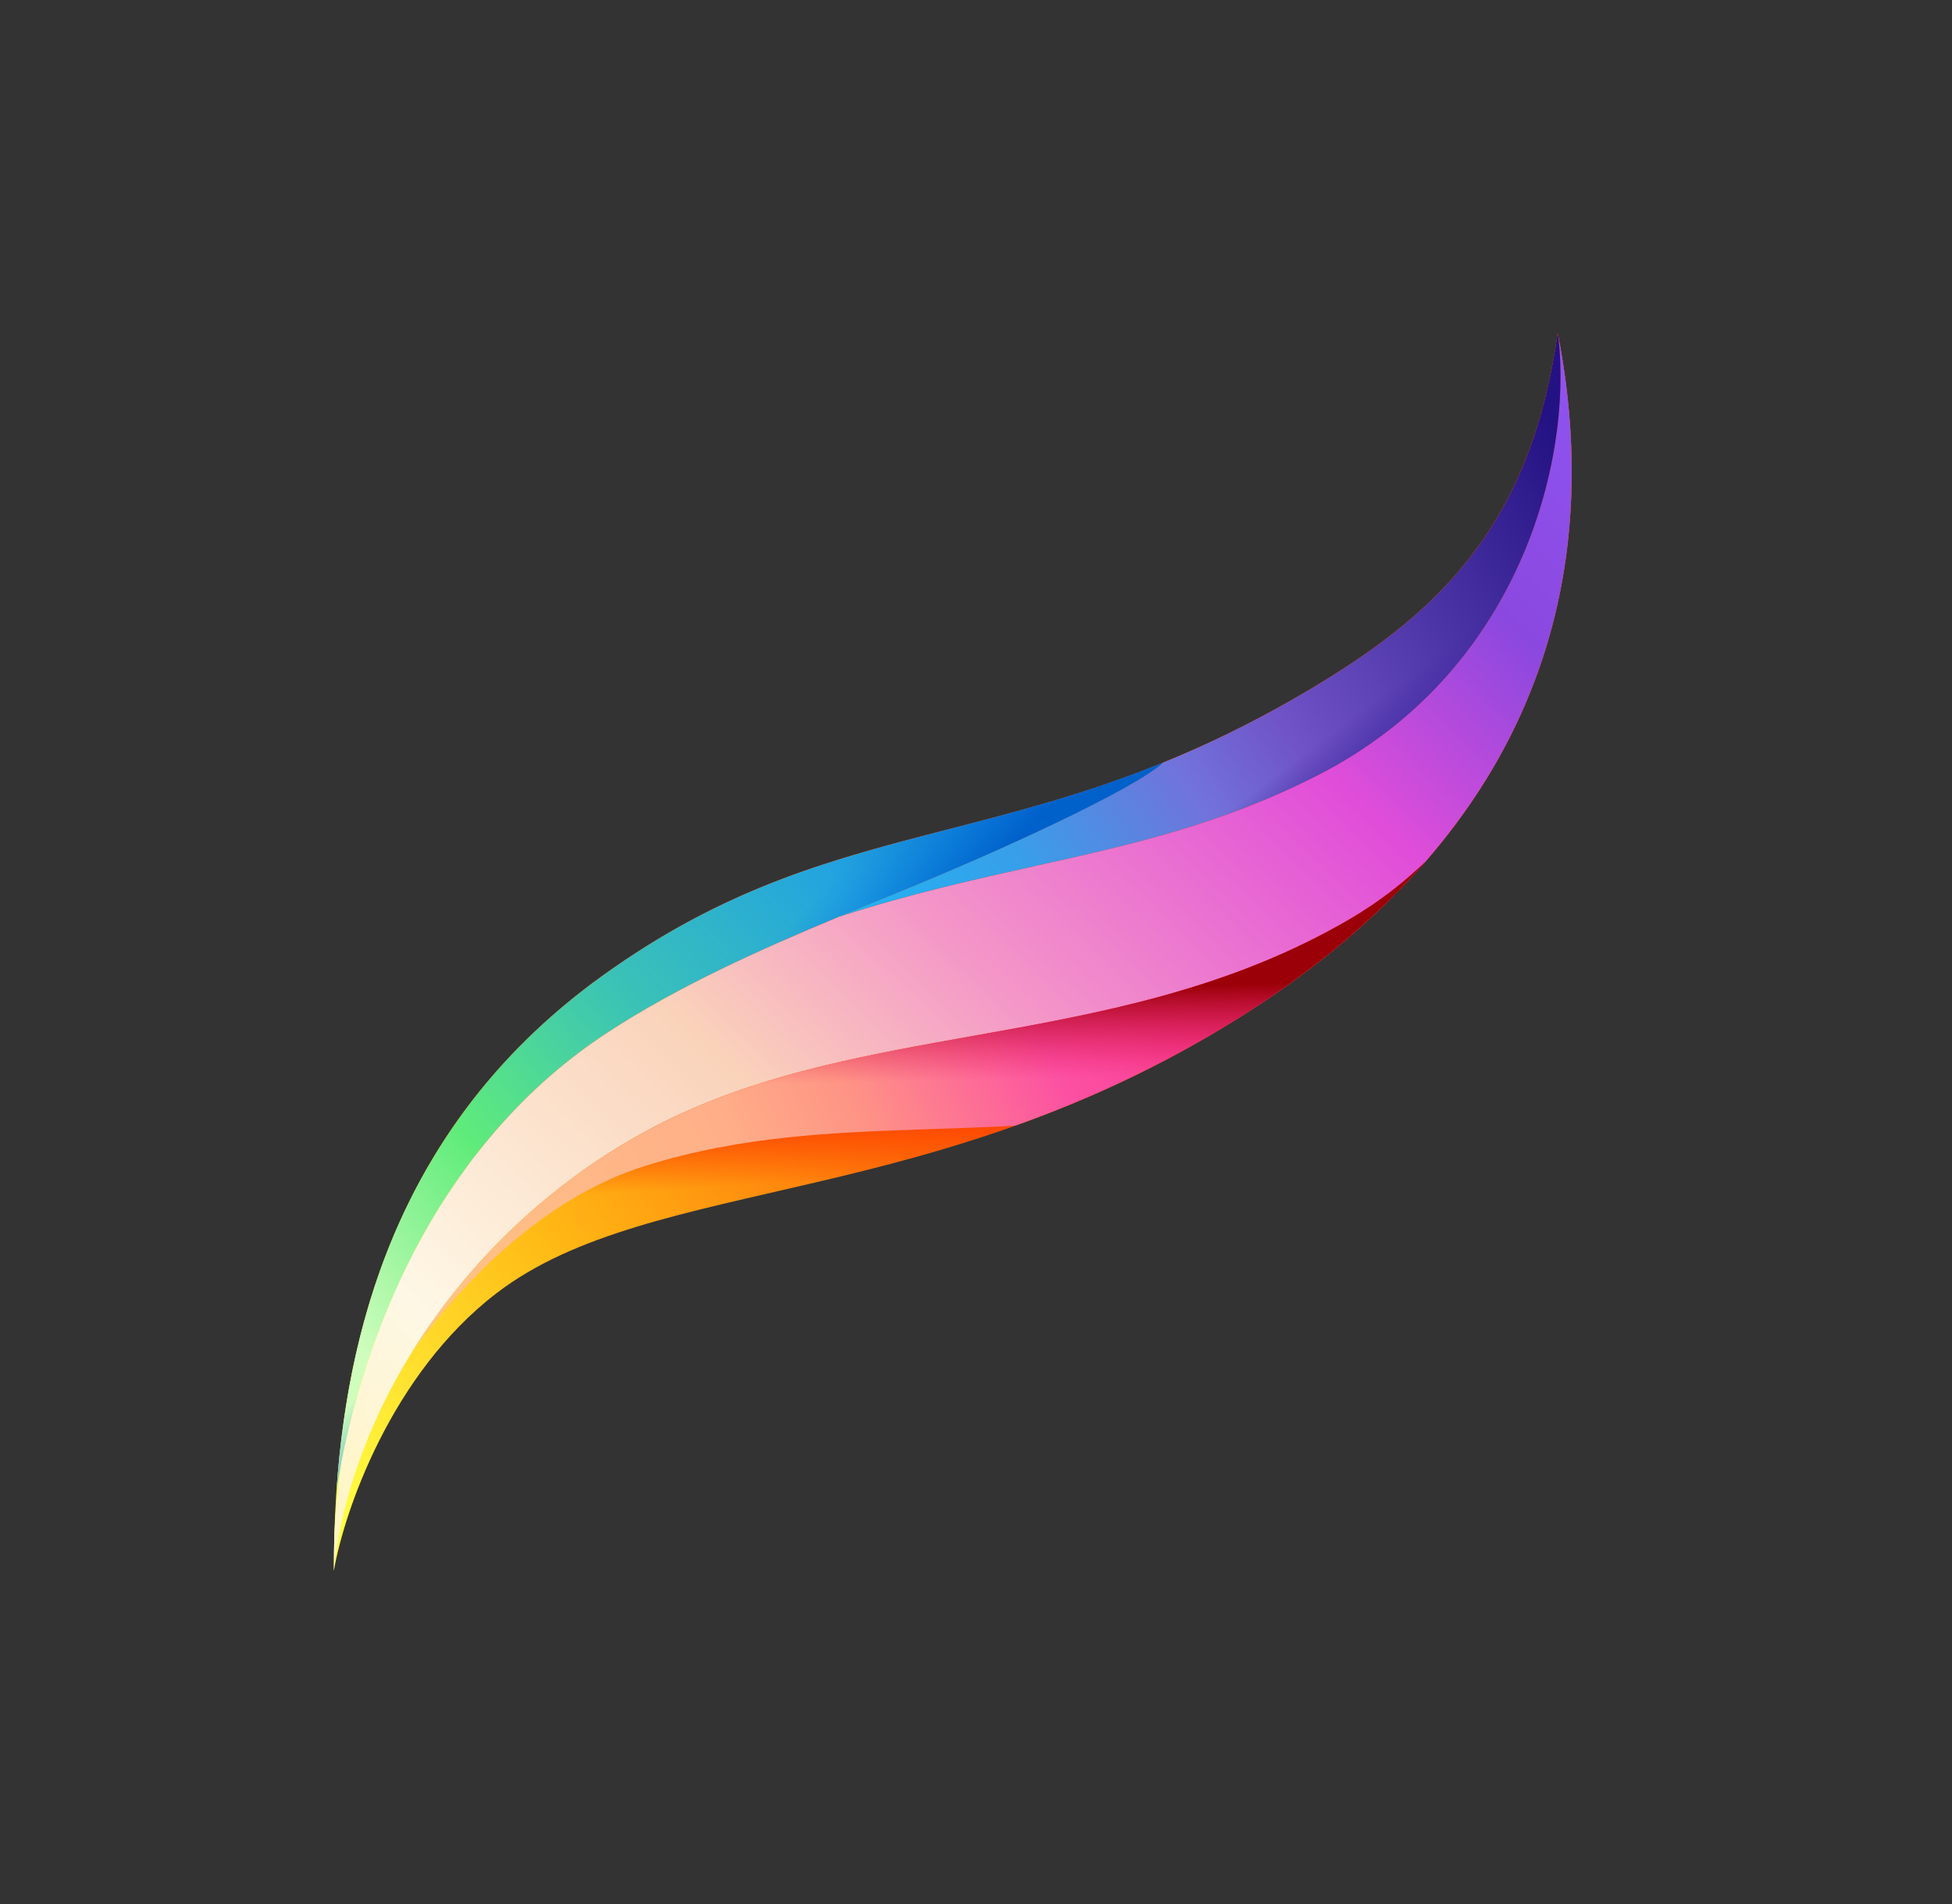 <svg width="41" height="40" viewBox="0 0 41 40" fill="none" xmlns="http://www.w3.org/2000/svg">
<rect x="0" y="0" width="41" height="40" fill="#333333" stroke="none"/>
<path d="M12.636 20.512C7.936 23.904 7.012 28.864 7.012 33C7.226 31.766 8.209 28.872 10.426 27.17C13.72 24.642 19.745 25.474 26.332 21.182C32.919 16.889 33.562 11.294 32.719 7C32.133 11.143 30.133 12.949 27.377 14.564C21.392 18.07 17.656 16.888 12.636 20.512Z" fill="url(#paint0_linear_133_131)"/>
<path d="M12.636 20.512C7.936 23.904 7.012 28.864 7.012 33C7.226 31.766 8.209 28.872 10.426 27.17C13.72 24.642 19.745 25.474 26.332 21.182C32.919 16.889 33.562 11.294 32.719 7C32.133 11.143 30.133 12.949 27.377 14.564C21.392 18.07 17.656 16.888 12.636 20.512Z" fill="url(#paint1_linear_133_131)"/>
<path d="M7.068 31.305C7.326 27.567 8.564 23.451 12.636 20.512C15.253 18.623 17.521 18.04 19.941 17.417C21.353 17.054 22.816 16.678 24.431 16.021C23.842 16.573 21.043 17.861 18.931 18.722C16.825 19.58 14.605 20.485 12.756 21.694C9.047 24.119 7.539 28.339 7.068 31.305Z" fill="url(#paint2_linear_133_131)"/>
<path d="M7.068 31.305C7.326 27.567 8.564 23.451 12.636 20.512C15.253 18.623 17.521 18.04 19.941 17.417C21.353 17.054 22.816 16.678 24.431 16.021C23.842 16.573 21.043 17.861 18.931 18.722C16.825 19.58 14.605 20.485 12.756 21.694C9.047 24.119 7.539 28.339 7.068 31.305Z" fill="url(#paint3_linear_133_131)"/>
<path d="M29.928 18.114C29.466 18.558 28.951 18.955 28.381 19.291C25.81 20.804 23.078 21.292 20.419 21.766C18.3 22.145 16.229 22.515 14.322 23.388C10.025 25.358 7.374 29.454 7.012 32.999C7.012 33 7.012 33 7.012 33C7.012 32.999 7.012 32.999 7.012 32.998C7.012 32.727 7.016 32.453 7.025 32.176C7.047 31.737 7.093 31.25 7.17 30.731C7.737 27.815 9.28 23.967 12.756 21.694C14.227 20.732 15.934 19.962 17.631 19.256C19.124 18.775 20.469 18.476 21.751 18.191C23.768 17.742 25.628 17.329 27.658 16.297C31.916 14.133 33.032 9.685 32.732 7.069C33.369 10.384 33.111 14.461 29.928 18.114Z" fill="url(#paint4_linear_133_131)"/>
<path d="M29.928 18.114C29.466 18.558 28.951 18.955 28.381 19.291C25.81 20.803 23.078 21.291 20.419 21.766C18.3 22.144 16.229 22.514 14.322 23.388C11.851 24.52 9.924 26.357 8.664 28.387C9.776 26.855 11.47 25.143 13.559 24.491C15.598 23.854 17.544 23.789 19.564 23.72C20.143 23.701 20.729 23.681 21.324 23.648C22.929 23.074 24.612 22.303 26.332 21.182C27.815 20.215 28.997 19.183 29.928 18.114Z" fill="url(#paint5_linear_133_131)"/>
<path d="M29.928 18.114C29.466 18.558 28.951 18.955 28.381 19.291C25.81 20.803 23.078 21.291 20.419 21.766C18.3 22.144 16.229 22.514 14.322 23.388C11.851 24.52 9.924 26.357 8.664 28.387C9.776 26.855 11.47 25.143 13.559 24.491C15.598 23.854 17.544 23.789 19.564 23.72C20.143 23.701 20.729 23.681 21.324 23.648C22.929 23.074 24.612 22.303 26.332 21.182C27.815 20.215 28.997 19.183 29.928 18.114Z" fill="url(#paint6_linear_133_131)"/>
<path d="M32.732 7.069C32.727 7.046 32.723 7.023 32.718 7C32.133 11.143 30.133 12.949 27.376 14.564C26.332 15.175 25.357 15.644 24.431 16.021C23.842 16.573 21.043 17.861 18.931 18.722L18.931 18.722C18.501 18.897 18.067 19.074 17.631 19.255C19.124 18.775 20.469 18.476 21.751 18.191C23.768 17.742 25.628 17.328 27.658 16.297C31.916 14.133 33.032 9.685 32.732 7.069Z" fill="url(#paint7_linear_133_131)"/>
<path d="M32.732 7.069C32.727 7.046 32.723 7.023 32.718 7C32.133 11.143 30.133 12.949 27.376 14.564C26.332 15.175 25.357 15.644 24.431 16.021C23.842 16.573 21.043 17.861 18.931 18.722L18.931 18.722C18.501 18.897 18.067 19.074 17.631 19.255C19.124 18.775 20.469 18.476 21.751 18.191C23.768 17.742 25.628 17.328 27.658 16.297C31.916 14.133 33.032 9.685 32.732 7.069Z" fill="url(#paint8_linear_133_131)"/>
<defs>
<linearGradient id="paint0_linear_133_131" x1="21.713" y1="22.639" x2="8" y2="32.661" gradientUnits="userSpaceOnUse">
<stop stop-color="#FE5004"/>
<stop offset="0.603" stop-color="#FFB915"/>
<stop offset="1" stop-color="#FFFC41"/>
</linearGradient>
<linearGradient id="paint1_linear_133_131" x1="16.21" y1="23.467" x2="16.288" y2="24.885" gradientUnits="userSpaceOnUse">
<stop stop-color="#FD3E00"/>
<stop offset="1" stop-color="#FD4400" stop-opacity="0"/>
</linearGradient>
<linearGradient id="paint2_linear_133_131" x1="24.444" y1="15.312" x2="5.18" y2="32.781" gradientUnits="userSpaceOnUse">
<stop stop-color="#005FC6"/>
<stop offset="0.28" stop-color="#23A4DF"/>
<stop offset="0.465" stop-color="#3AC2B7"/>
<stop offset="0.641" stop-color="#60EC7A"/>
<stop offset="0.819" stop-color="#CFFDBD"/>
<stop offset="1" stop-color="#D0FCB6"/>
</linearGradient>
<linearGradient id="paint3_linear_133_131" x1="20.468" y1="18.582" x2="18.81" y2="17.053" gradientUnits="userSpaceOnUse">
<stop stop-color="#0061CB"/>
<stop offset="1" stop-color="#067EEA" stop-opacity="0"/>
</linearGradient>
<linearGradient id="paint4_linear_133_131" x1="32.799" y1="7.04" x2="7.525" y2="33.451" gradientUnits="userSpaceOnUse">
<stop stop-color="#8E55F1"/>
<stop offset="0.141" stop-color="#8B48DF"/>
<stop offset="0.275" stop-color="#E04DD9"/>
<stop offset="0.492" stop-color="#F496C8"/>
<stop offset="0.633" stop-color="#FAD2BA"/>
<stop offset="0.857" stop-color="#FEF7E5"/>
<stop offset="1" stop-color="#FFF5BF"/>
</linearGradient>
<linearGradient id="paint5_linear_133_131" x1="30.268" y1="17.873" x2="9.362" y2="27.514" gradientUnits="userSpaceOnUse">
<stop stop-color="#F41A73"/>
<stop offset="0.4" stop-color="#FC50A3"/>
<stop offset="0.585" stop-color="#FE9485"/>
<stop offset="0.703" stop-color="#FFAF88"/>
<stop offset="1" stop-color="#FFC385"/>
</linearGradient>
<linearGradient id="paint6_linear_133_131" x1="22.677" y1="20.748" x2="22.716" y2="22.639" gradientUnits="userSpaceOnUse">
<stop stop-color="#9B0008"/>
<stop offset="1" stop-color="#EA115A" stop-opacity="0"/>
</linearGradient>
<linearGradient id="paint7_linear_133_131" x1="32.799" y1="9.167" x2="14.023" y2="21.673" gradientUnits="userSpaceOnUse">
<stop stop-color="#231283"/>
<stop offset="0.363" stop-color="#7053C6"/>
<stop offset="0.466" stop-color="#7272DB"/>
<stop offset="0.634" stop-color="#399EE9"/>
<stop offset="1" stop-color="#00CFFF"/>
</linearGradient>
<linearGradient id="paint8_linear_133_131" x1="28.059" y1="15.312" x2="28.882" y2="16.391" gradientUnits="userSpaceOnUse">
<stop stop-color="#3F259D" stop-opacity="0"/>
<stop offset="1" stop-color="#412DAA"/>
</linearGradient>
</defs>
</svg>
